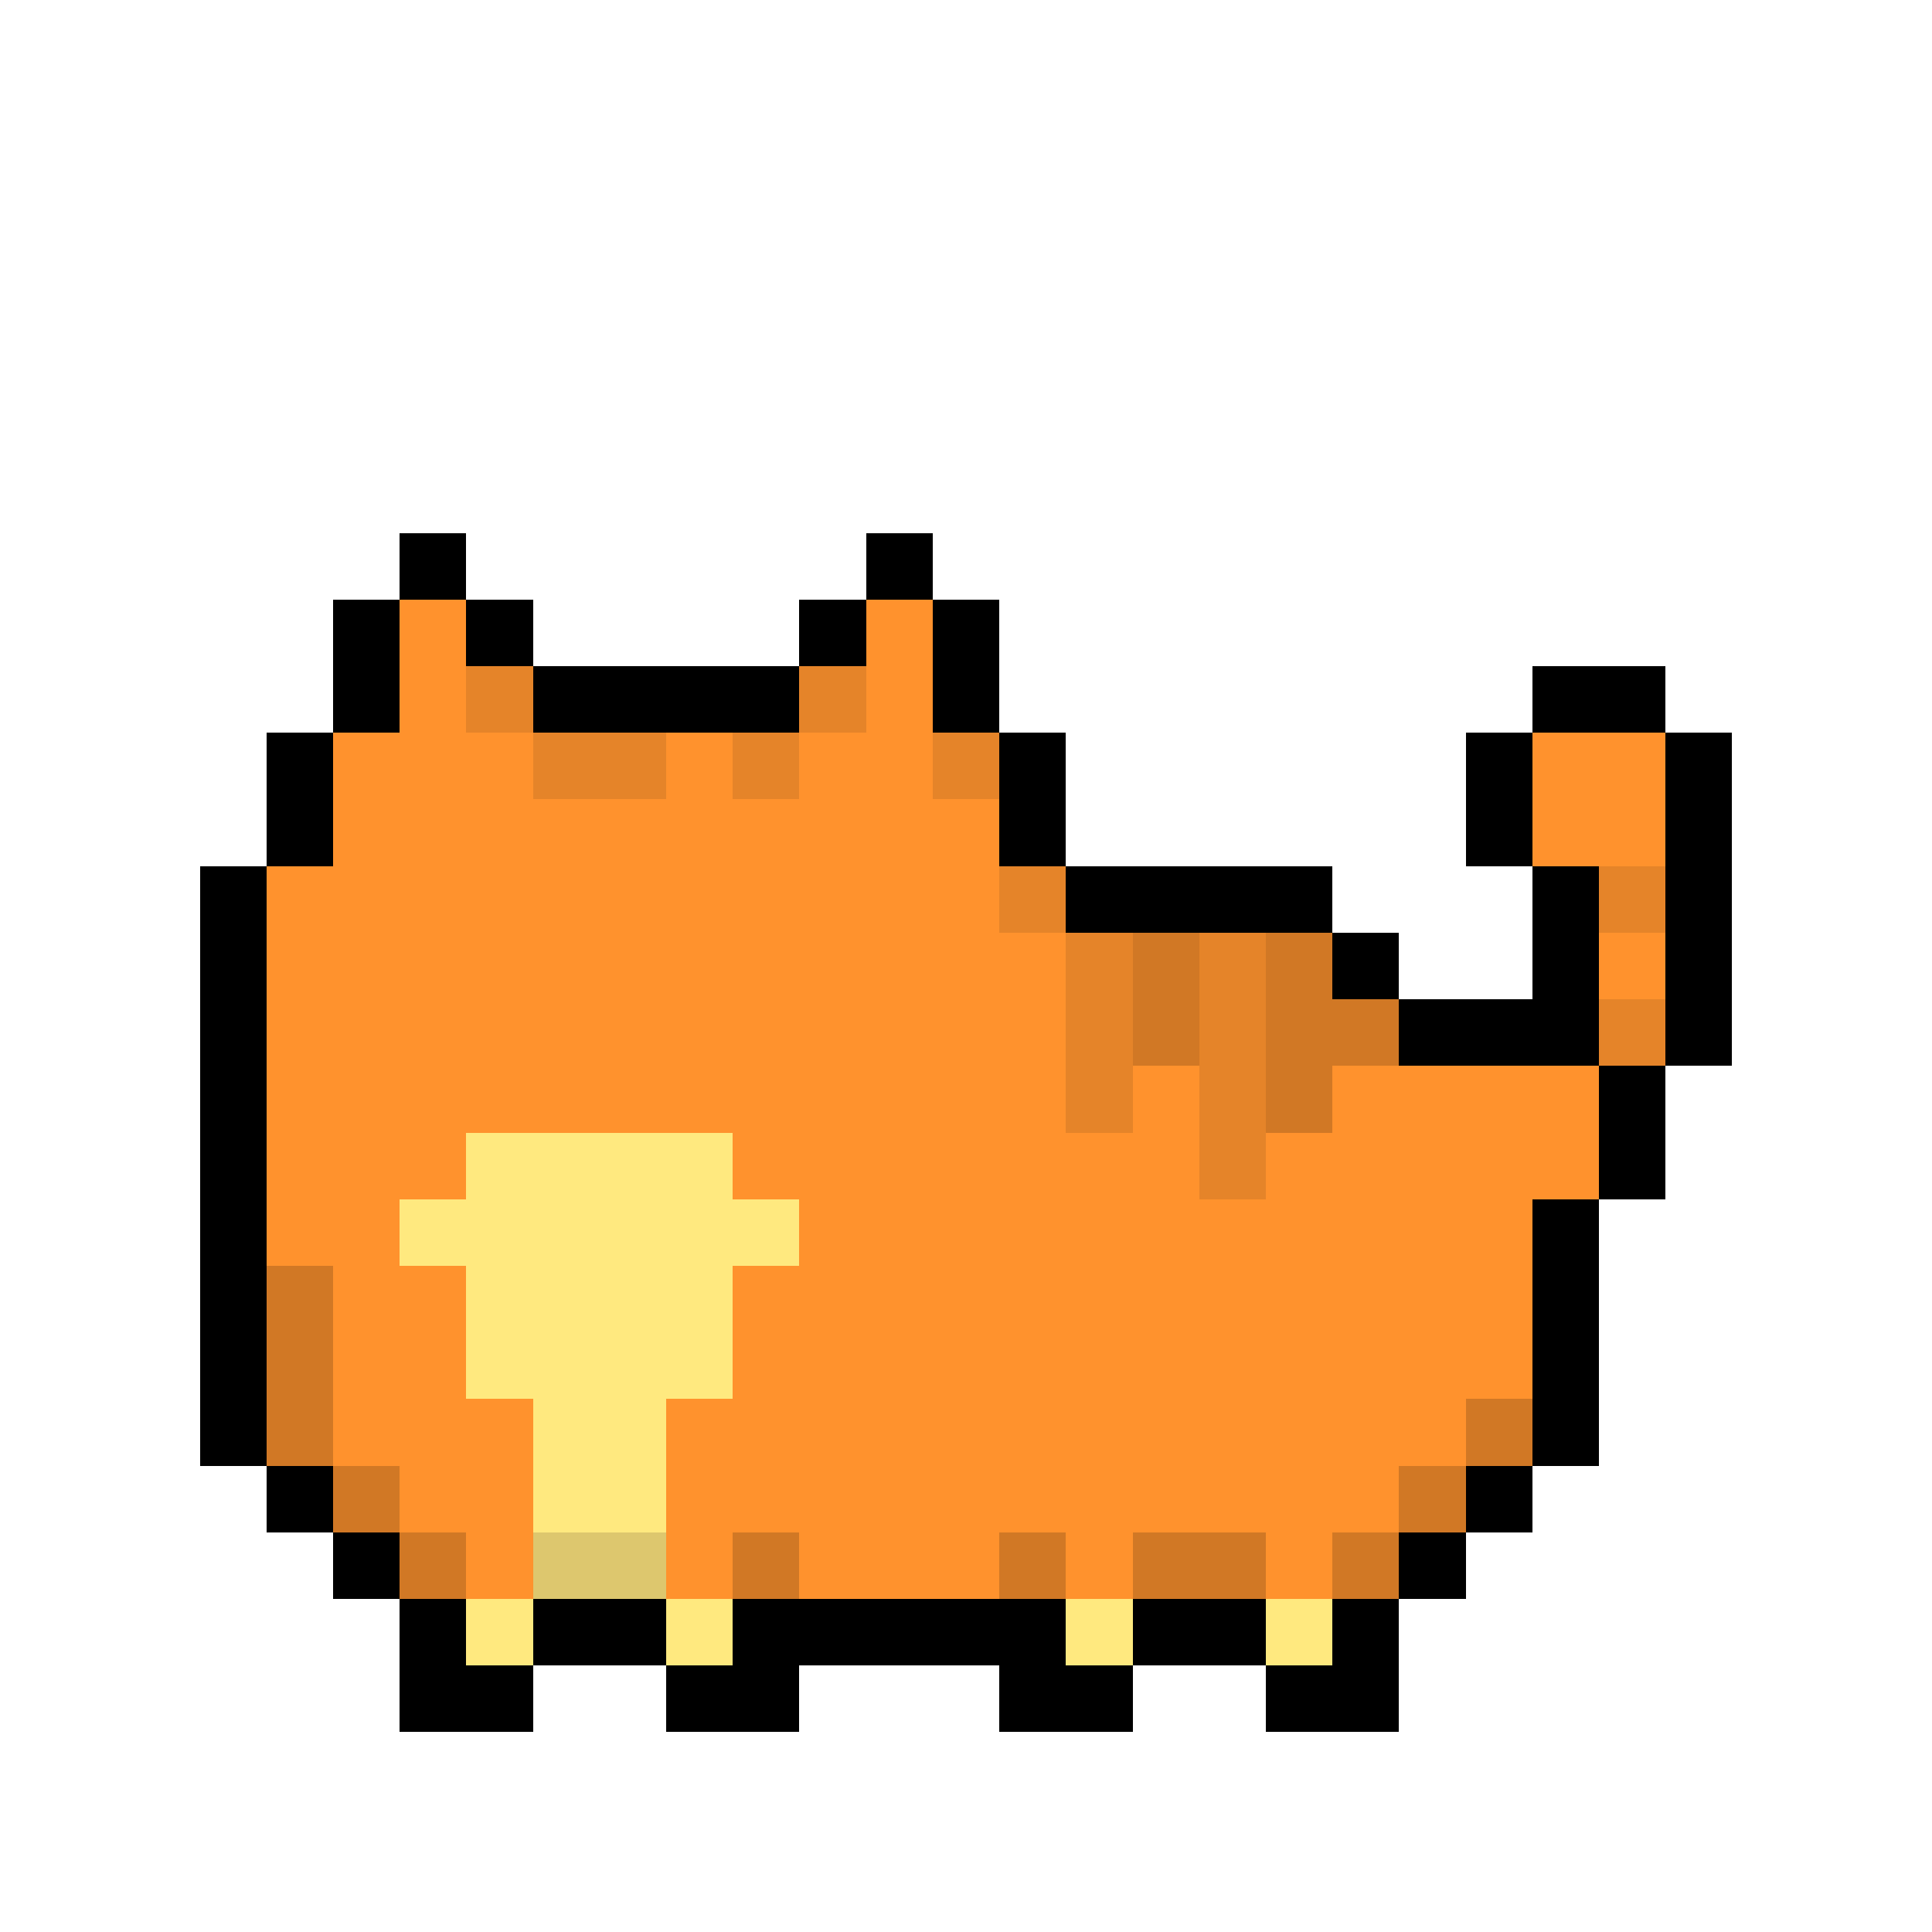 <svg xmlns="http://www.w3.org/2000/svg" viewBox="0 -0.5 29 29" shape-rendering="crispEdges">
<path stroke="#000000" d="M6 8h1M13 8h1M5 9h1M7 9h1M12 9h1M14 9h1M5 10h1M8 10h4M14 10h1M23 10h2M4 11h1M15 11h1M22 11h1M25 11h1M4 12h1M15 12h1M22 12h1M25 12h1M3 13h1M16 13h4M23 13h1M25 13h1M3 14h1M20 14h1M23 14h1M25 14h1M3 15h1M21 15h3M25 15h1M3 16h1M24 16h1M3 17h1M24 17h1M3 18h1M23 18h1M3 19h1M23 19h1M3 20h1M23 20h1M3 21h1M23 21h1M4 22h1M22 22h1M5 23h1M21 23h1M6 24h1M8 24h2M11 24h5M17 24h2M20 24h1M6 25h2M10 25h2M15 25h2M19 25h2" />
<path stroke="#ff922d" d="M6 9h1M13 9h1M6 10h1M13 10h1M5 11h3M10 11h1M12 11h2M23 11h2M5 12h10M23 12h2M4 13h11M4 14h12M24 14h1M4 15h12M4 16h12M17 16h1M20 16h4M4 17h3M11 17h7M19 17h5M4 18h2M12 18h11M5 19h2M11 19h12M5 20h2M11 20h12M5 21h3M10 21h12M6 22h2M10 22h11M7 23h1M10 23h1M12 23h3M16 23h1M19 23h1" />
<path stroke="#e58429" d="M7 10h1M12 10h1M8 11h2M11 11h1M14 11h1M15 13h1M24 13h1M16 14h1M18 14h1M16 15h1M18 15h1M24 15h1M16 16h1M18 16h1M18 17h1" />
<path stroke="#d17825" d="M17 14h1M19 14h1M17 15h1M19 15h2M19 16h1M4 19h1M4 20h1M4 21h1M22 21h1M5 22h1M21 22h1M6 23h1M11 23h1M15 23h1M17 23h2M20 23h1" />
<path stroke="#ffe97f" d="M7 17h4M6 18h6M7 19h4M7 20h4M8 21h2M8 22h2M7 24h1M10 24h1M16 24h1M19 24h1" />
<path stroke="#ddc76e" d="M8 23h2" />
</svg>